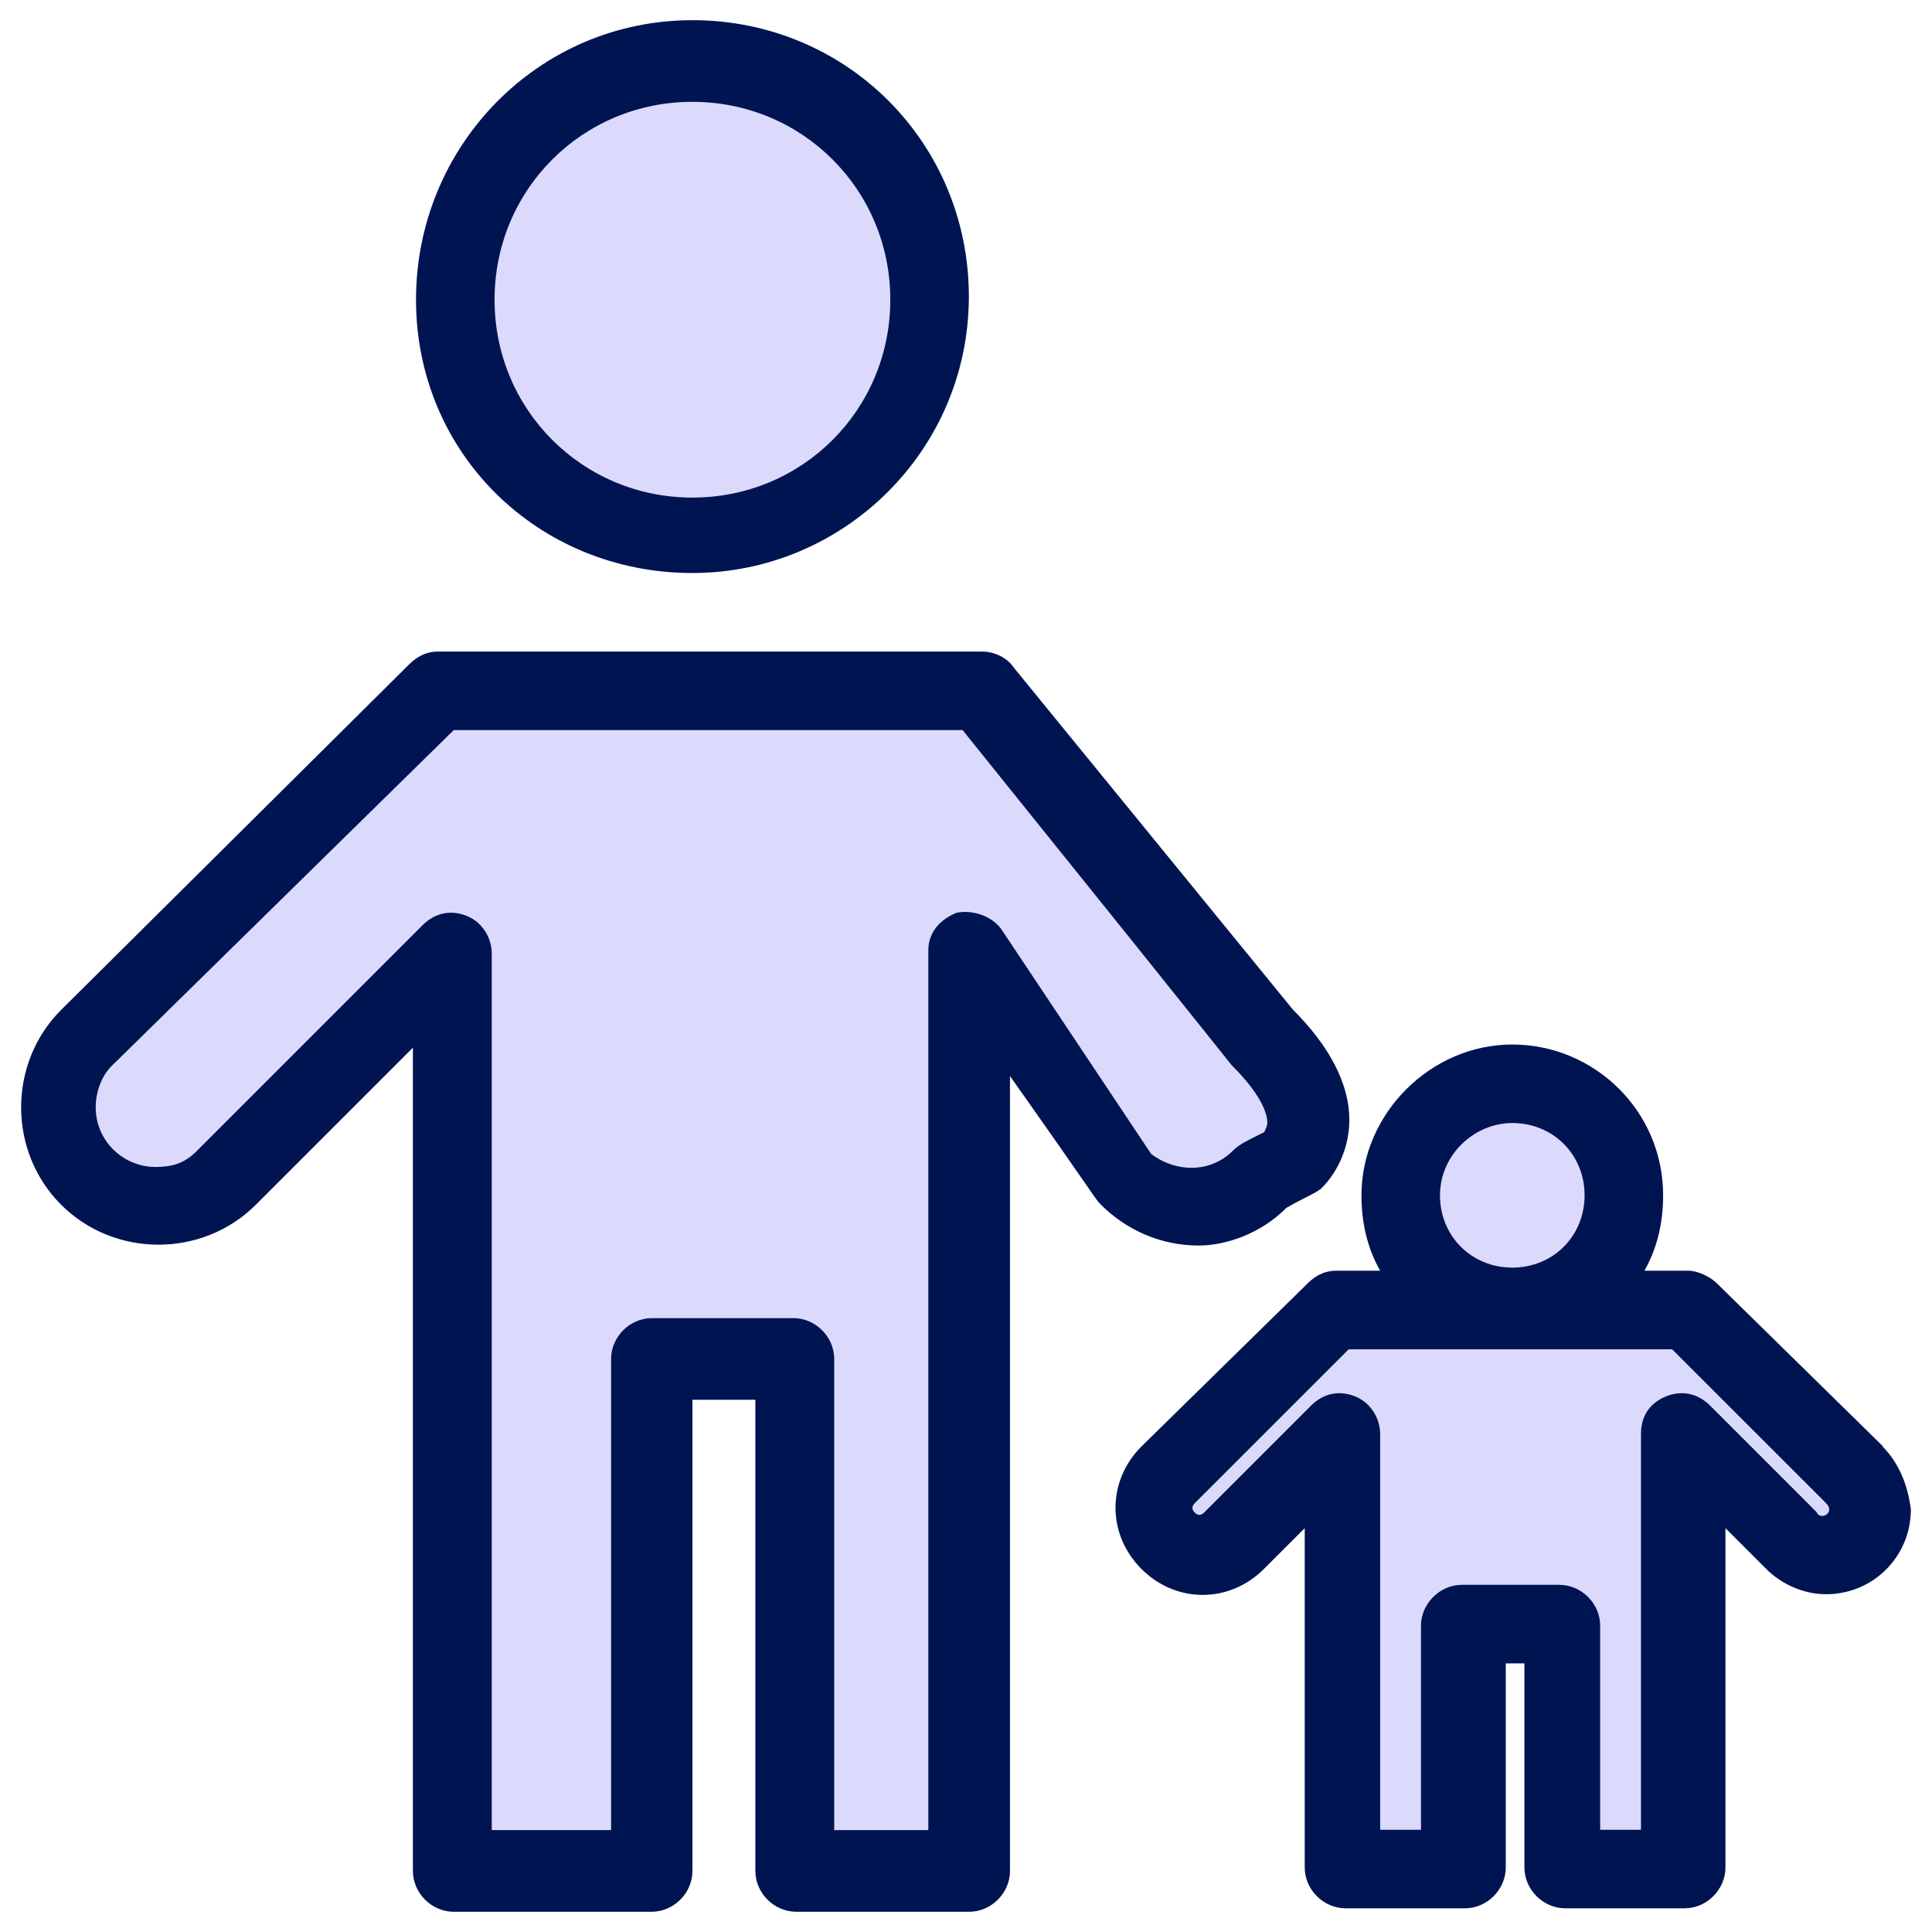<svg width="62" height="62" viewBox="0 0 62 62" fill="none" xmlns="http://www.w3.org/2000/svg">
<g id="D - 726, Child, dad, family, father, kid">
<g id="Group">
<path id="Vector" d="M55.091 41.179L60.431 46.419H60.411C60.921 46.929 61.221 47.63 61.321 48.44C61.321 49.95 60.111 51.16 58.601 51.16C57.891 51.16 57.181 50.849 56.681 50.349L55.371 49.039V59.929C55.371 60.639 54.771 61.239 54.061 61.239H50.231C49.521 61.239 48.921 60.639 48.921 59.929V53.38H48.321V59.929C48.321 60.639 47.721 61.239 47.011 61.239H43.181C42.471 61.239 41.871 60.639 41.871 59.929V49.039L40.561 50.349C39.451 51.459 37.741 51.459 36.631 50.349C35.521 49.239 35.521 47.529 36.631 46.419L41.971 41.179C42.271 40.88 42.581 40.779 42.881 40.779H44.291C43.891 40.069 43.691 39.27 43.691 38.359C43.691 35.739 45.911 33.52 48.531 33.52C51.151 33.52 53.371 35.639 53.371 38.359C53.371 39.27 53.171 40.069 52.771 40.779H54.181C54.491 40.779 54.891 40.98 55.091 41.179Z" fill="#DBDAFD"/>
<path id="Vector_2" d="M31.091 9.518C31.091 14.458 27.061 18.388 22.221 18.388C17.281 18.388 13.351 14.558 13.351 9.618C13.351 4.678 17.281 0.648 22.221 0.648C27.161 0.648 31.091 4.578 31.091 9.518Z" fill="#DBDAFD"/>
<path id="Vector_3" d="M42.391 38.15C42.091 38.36 41.991 38.36 41.281 38.76C40.481 39.57 39.371 39.97 38.461 39.97C37.251 39.97 36.141 39.47 35.331 38.66C35.131 38.46 35.331 38.66 32.411 34.53V60.04C32.411 60.75 31.811 61.35 31.101 61.35H25.551C24.841 61.35 24.241 60.75 24.241 60.04V44.92H22.221V60.04C22.221 60.75 21.621 61.35 20.911 61.35H14.561C13.851 61.35 13.251 60.75 13.251 60.04V33.62L8.211 38.66C6.501 40.37 3.671 40.37 1.961 38.66C0.251 36.95 0.251 34.12 1.961 32.41L13.141 21.31C13.451 21.01 13.751 20.91 14.051 20.91H31.511C31.921 20.91 32.321 21.11 32.521 21.41L41.491 32.4C42.701 33.61 43.301 34.82 43.301 35.93C43.301 36.74 42.991 37.55 42.391 38.15Z" fill="#DBDAFD"/>
<path id="Vector_4" d="M60.431 46.419L55.091 41.179C54.891 40.98 54.491 40.779 54.181 40.779H52.771C53.171 40.069 53.371 39.27 53.371 38.359C53.371 35.639 51.151 33.52 48.531 33.52C45.911 33.52 43.691 35.739 43.691 38.359C43.691 39.27 43.891 40.069 44.291 40.779H42.881C42.581 40.779 42.271 40.88 41.971 41.179L36.631 46.419C35.521 47.529 35.521 49.239 36.631 50.349C37.741 51.459 39.451 51.459 40.561 50.349L41.871 49.039V59.929C41.871 60.639 42.471 61.239 43.181 61.239H47.011C47.721 61.239 48.321 60.639 48.321 59.929V53.38H48.921V59.929C48.921 60.639 49.521 61.239 50.231 61.239H54.061C54.771 61.239 55.371 60.639 55.371 59.929V49.039L56.681 50.349C57.181 50.849 57.891 51.16 58.601 51.16C60.111 51.16 61.321 49.95 61.321 48.44C61.221 47.63 60.921 46.929 60.411 46.419H60.431ZM48.531 36.039C49.841 36.039 50.851 37.05 50.851 38.359C50.851 39.669 49.841 40.679 48.531 40.679C47.221 40.679 46.211 39.669 46.211 38.359C46.211 37.05 47.321 36.039 48.531 36.039ZM58.311 48.539L54.881 45.109C54.481 44.709 53.971 44.609 53.471 44.809C52.971 45.01 52.661 45.41 52.661 46.02V58.719H51.351V52.169C51.351 51.459 50.751 50.859 50.041 50.859H46.911C46.201 50.859 45.601 51.469 45.601 52.169V58.719H44.291V46.02C44.291 45.52 43.991 45.01 43.481 44.809C42.981 44.609 42.471 44.709 42.071 45.109L38.641 48.539C38.541 48.639 38.441 48.639 38.341 48.539C38.241 48.44 38.241 48.34 38.341 48.239L43.281 43.3H53.661L58.601 48.239C58.668 48.306 58.701 48.373 58.701 48.44C58.701 48.639 58.401 48.739 58.301 48.539H58.311Z" fill="#001452"/>
<path id="Vector_5" d="M22.221 18.388C27.061 18.388 31.091 14.458 31.091 9.518C31.091 4.578 27.161 0.648 22.221 0.648C17.281 0.648 13.351 4.678 13.351 9.618C13.351 14.558 17.281 18.388 22.221 18.388ZM22.221 3.268C25.751 3.268 28.571 6.088 28.571 9.618C28.571 13.148 25.751 15.968 22.221 15.968C18.691 15.968 15.871 13.148 15.871 9.618C15.871 6.088 18.691 3.268 22.221 3.268Z" fill="#001452"/>
<path id="Vector_6" d="M41.281 38.76C41.991 38.36 42.091 38.36 42.391 38.15C42.991 37.55 43.301 36.74 43.301 35.93C43.301 34.82 42.701 33.61 41.491 32.4L32.521 21.41C32.321 21.11 31.921 20.91 31.511 20.91H14.051C13.751 20.91 13.451 21.01 13.141 21.31L1.961 32.41C0.251 34.12 0.251 36.95 1.961 38.66C3.671 40.37 6.501 40.37 8.211 38.66L13.251 33.62V60.04C13.251 60.75 13.851 61.35 14.561 61.35H20.911C21.621 61.35 22.221 60.75 22.221 60.04V44.92H24.241V60.04C24.241 60.75 24.841 61.35 25.551 61.35H31.101C31.811 61.35 32.411 60.75 32.411 60.04V34.53C35.331 38.66 35.131 38.46 35.331 38.66C36.141 39.47 37.251 39.97 38.461 39.97C39.371 39.97 40.481 39.57 41.281 38.76ZM32.111 29.79C31.811 29.39 31.201 29.19 30.701 29.29C30.201 29.49 29.791 29.89 29.791 30.5V58.73H26.771V43.61C26.771 42.9 26.171 42.3 25.461 42.3H20.921C20.211 42.3 19.611 42.9 19.611 43.61V58.73H15.781V30.6C15.781 30.1 15.481 29.59 14.971 29.39C14.471 29.19 13.961 29.29 13.561 29.69L6.301 36.95C5.901 37.35 5.491 37.45 4.991 37.45C3.981 37.45 3.071 36.64 3.071 35.53C3.071 35.03 3.271 34.52 3.571 34.22L14.561 23.43H30.891C40.061 34.82 39.461 34.12 39.561 34.22C40.571 35.23 40.671 35.83 40.671 36.03C40.671 36.097 40.638 36.197 40.571 36.33C39.971 36.63 39.761 36.73 39.561 36.93C38.851 37.64 37.751 37.64 36.941 37.03L32.101 29.77L32.111 29.79Z" fill="#001452"/>
</g>
</g>
</svg>
